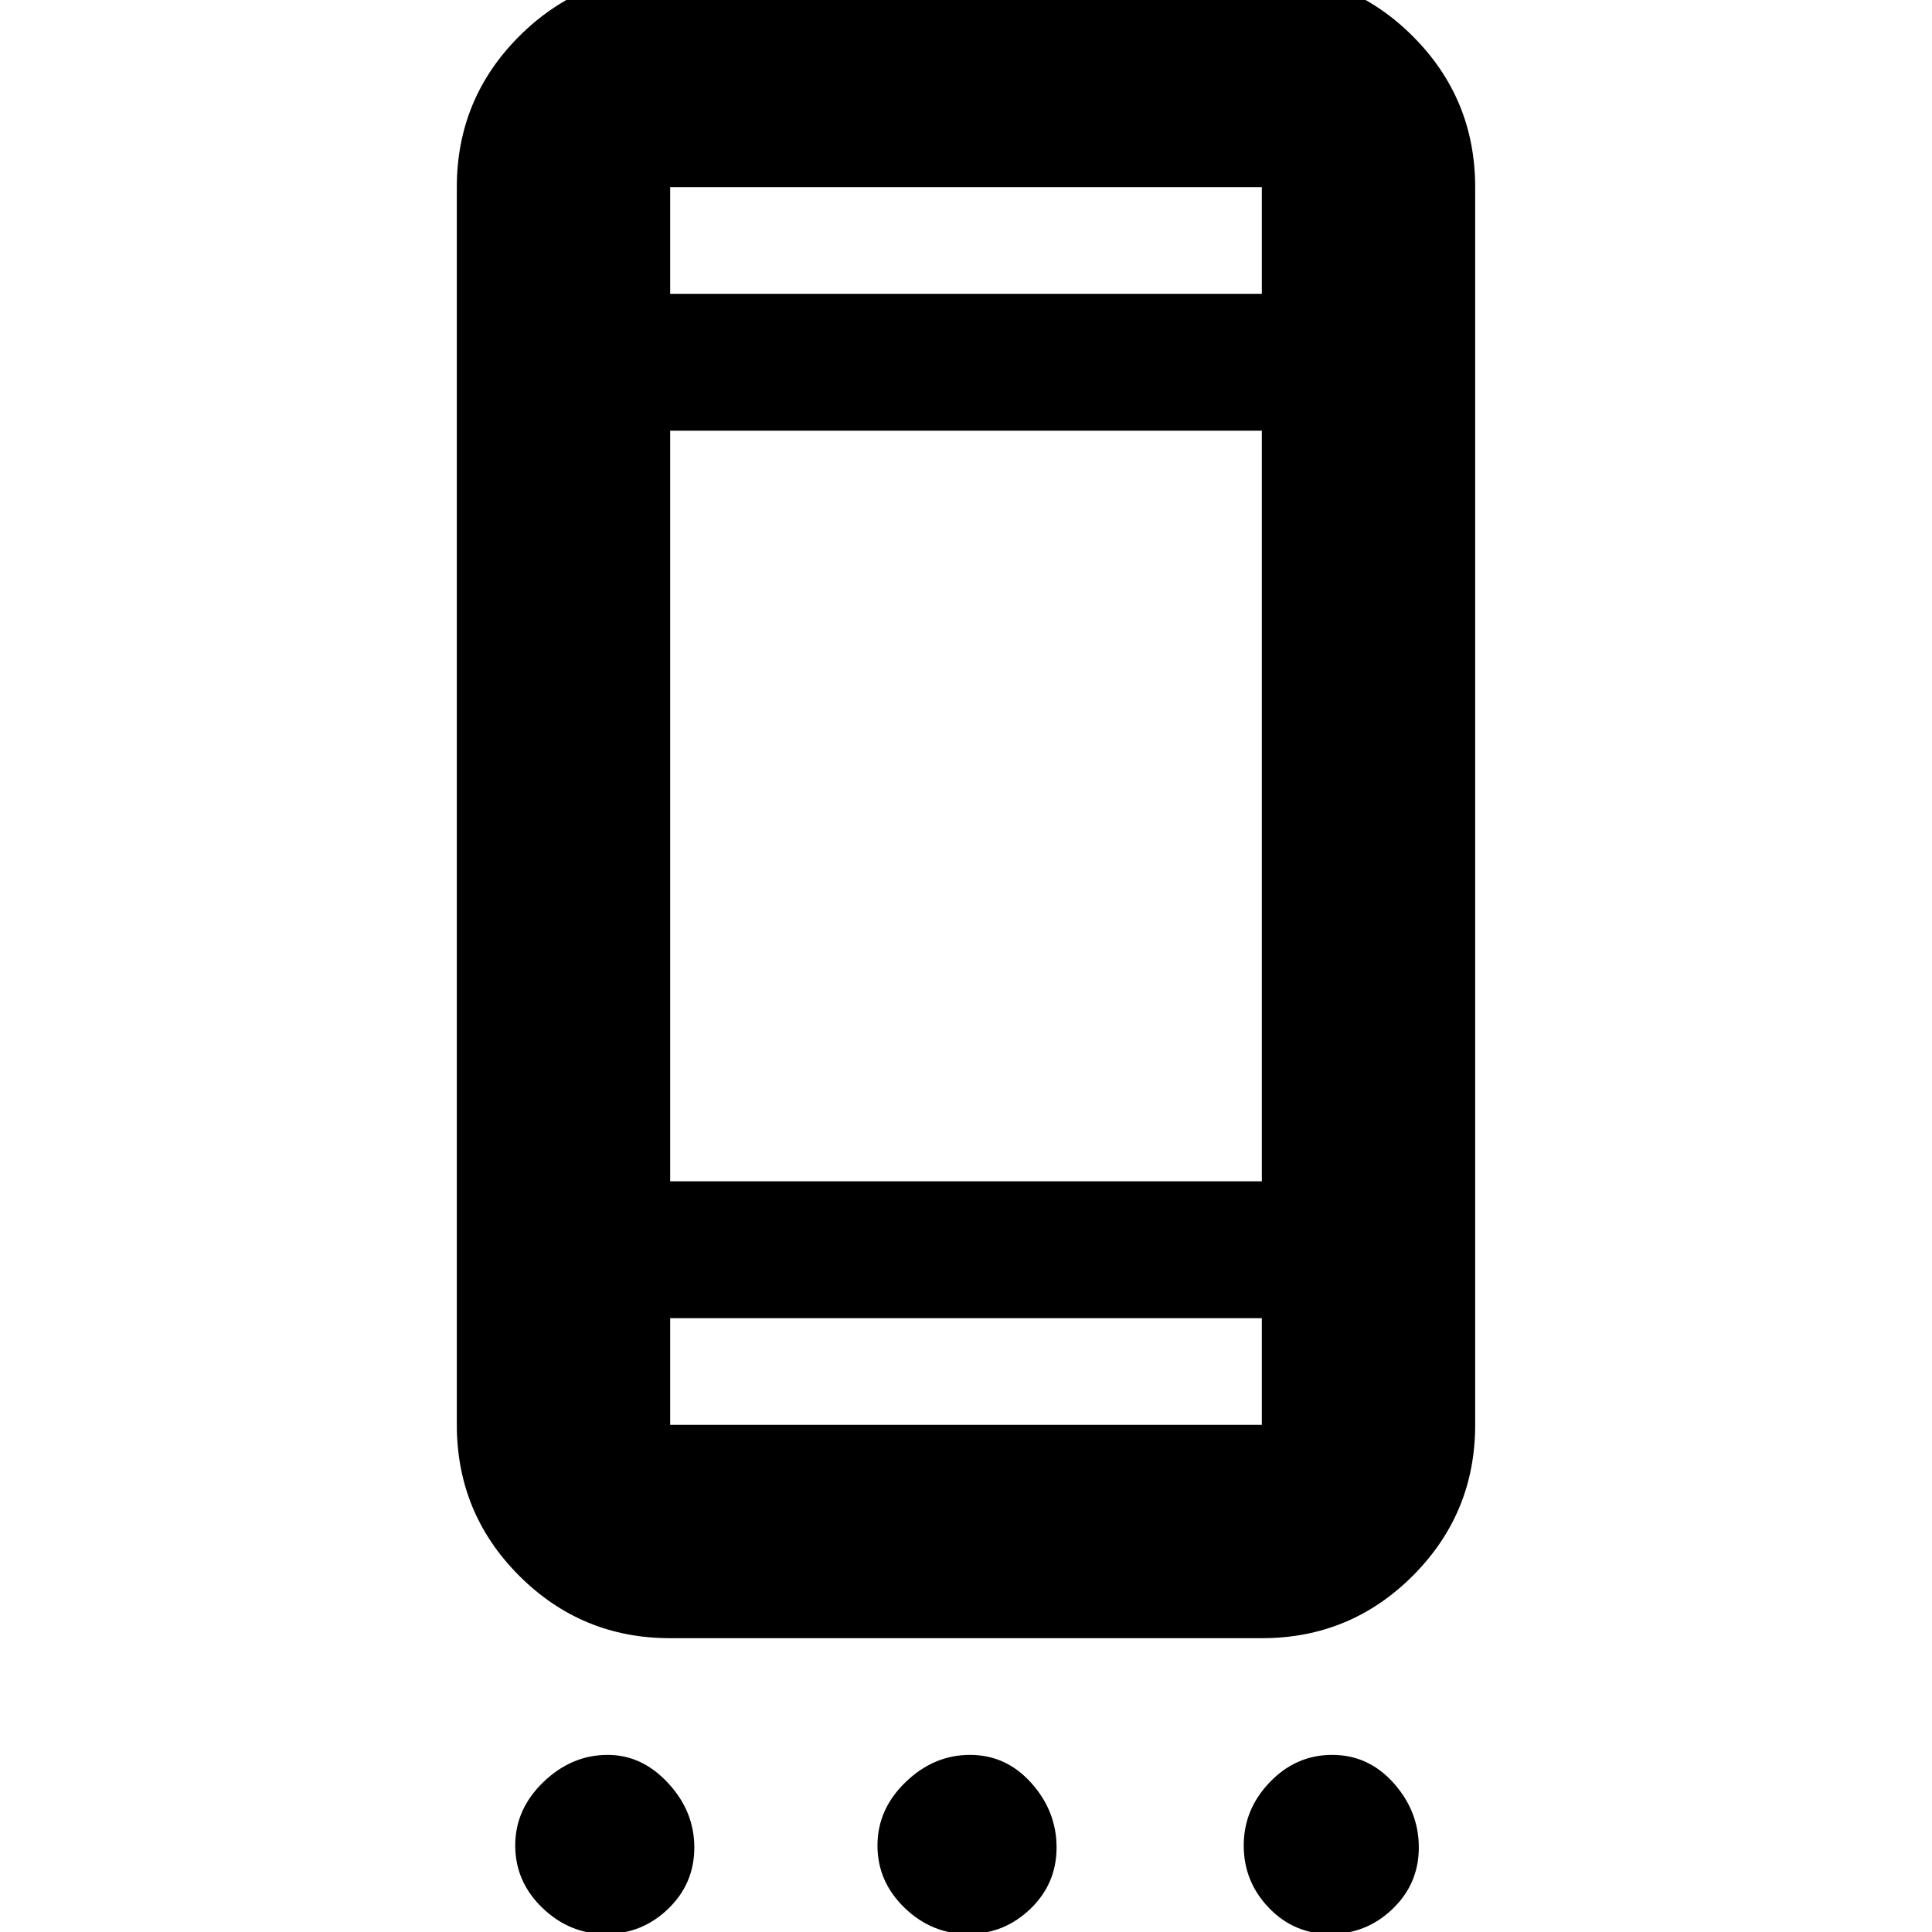<svg xmlns="http://www.w3.org/2000/svg" height="40" width="40"><path d="M13.875 33.917Q12.042 33.917 10.75 32.625Q9.458 31.333 9.458 29.5V3.875Q9.458 2.042 10.75 0.75Q12.042 -0.542 13.875 -0.542H26.125Q27.958 -0.542 29.25 0.75Q30.542 2.042 30.542 3.875V29.5Q30.542 31.333 29.25 32.625Q27.958 33.917 26.125 33.917ZM26.125 27.292H13.875V29.5Q13.875 29.5 13.875 29.5Q13.875 29.5 13.875 29.5H26.125Q26.125 29.5 26.125 29.5Q26.125 29.5 26.125 29.5ZM26.125 24.458V8.917H13.875V24.458ZM26.125 6.083V3.875Q26.125 3.875 26.125 3.875Q26.125 3.875 26.125 3.875H13.875Q13.875 3.875 13.875 3.875Q13.875 3.875 13.875 3.875V6.083ZM12.542 40.042Q11.792 40.042 11.229 39.5Q10.667 38.958 10.667 38.208Q10.667 37.458 11.25 36.896Q11.833 36.333 12.583 36.333Q13.292 36.333 13.833 36.917Q14.375 37.5 14.375 38.25Q14.375 39 13.833 39.521Q13.292 40.042 12.542 40.042ZM20.042 40.042Q19.292 40.042 18.729 39.5Q18.167 38.958 18.167 38.208Q18.167 37.458 18.75 36.896Q19.333 36.333 20.083 36.333Q20.833 36.333 21.354 36.917Q21.875 37.5 21.875 38.25Q21.875 39 21.333 39.521Q20.792 40.042 20.042 40.042ZM27.542 40.042Q26.792 40.042 26.271 39.5Q25.75 38.958 25.75 38.208Q25.75 37.458 26.292 36.896Q26.833 36.333 27.583 36.333Q28.333 36.333 28.854 36.917Q29.375 37.5 29.375 38.25Q29.375 39 28.833 39.521Q28.292 40.042 27.542 40.042ZM13.875 27.292V29.5Q13.875 29.5 13.875 29.5Q13.875 29.5 13.875 29.5Q13.875 29.5 13.875 29.5Q13.875 29.5 13.875 29.5ZM13.875 3.875Q13.875 3.875 13.875 3.875Q13.875 3.875 13.875 3.875V6.083V3.875Q13.875 3.875 13.875 3.875Q13.875 3.875 13.875 3.875Z"/></svg>